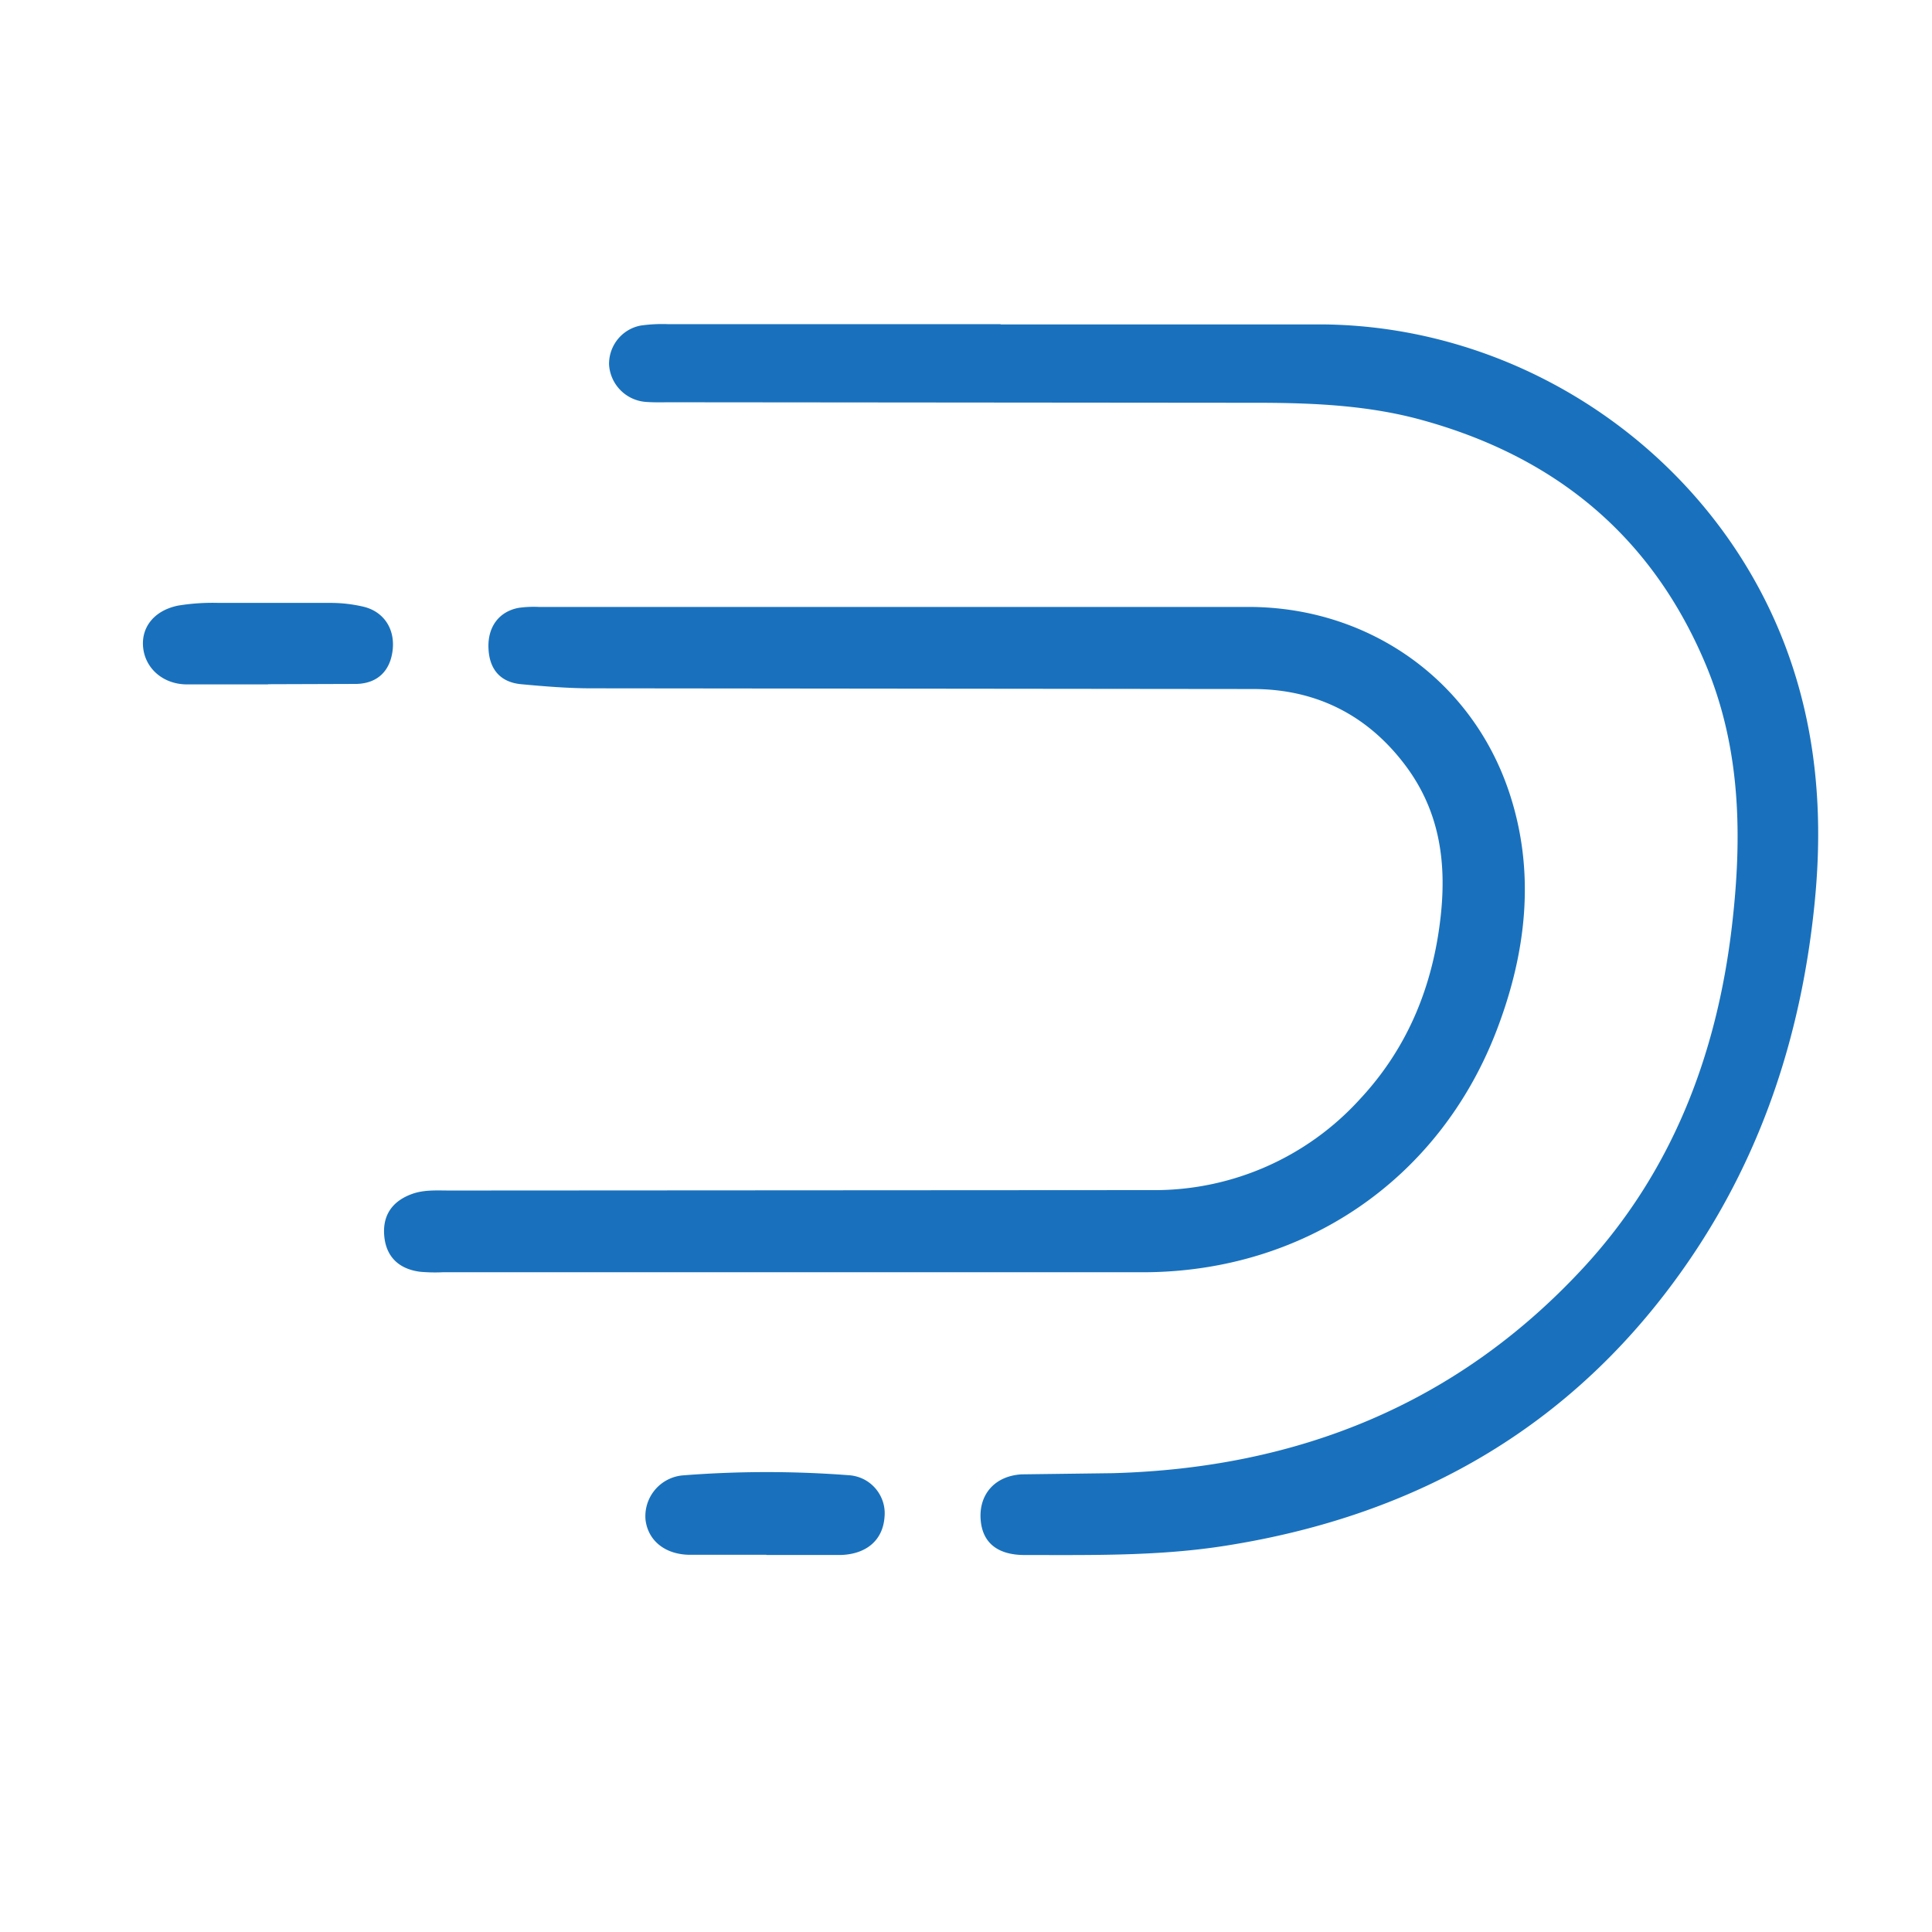 <svg xmlns="http://www.w3.org/2000/svg" width="33" height="33" fill="none" xmlns:v="https://vecta.io/nano"><g clip-path="url(#A)"><g clip-path="url(#B)" fill="#1971bd"><path d="M17.089 5.541h5.482c3.5.022 6.711 2.257 7.933 5.52.527 1.409.641 2.867.491 4.364-.22 2.198-.876 4.238-2.118 6.067-1.916 2.822-4.617 4.391-7.962 4.913-1.134.177-2.272.156-3.411.156-.473 0-.726-.216-.754-.608-.03-.419.233-.742.7-.77l1.555-.02c3.149-.086 5.876-1.171 8.035-3.503 1.513-1.635 2.28-3.626 2.54-5.82.18-1.523.161-3.036-.44-4.478-.922-2.207-2.575-3.56-4.85-4.187-.883-.244-1.789-.29-2.695-.295l-10.147-.009c-.142 0-.286.005-.428-.007a.68.68 0 0 1-.617-.64.67.67 0 0 1 .151-.432.66.66 0 0 1 .394-.232 2.62 2.62 0 0 1 .467-.023h5.677l-.002.002zm-3.464 16.19H7.559c-.13.006-.26.003-.389-.009-.351-.047-.572-.249-.606-.604s.132-.598.467-.722c.212-.078.435-.061.654-.061l11.972-.007a4.74 4.74 0 0 0 3.569-1.551c.823-.881 1.255-1.946 1.384-3.145.101-.94-.033-1.805-.616-2.573-.649-.856-1.525-1.286-2.579-1.29l-11.311-.012c-.401 0-.802-.033-1.201-.07-.345-.032-.535-.24-.558-.587-.026-.378.168-.651.511-.717a1.83 1.83 0 0 1 .347-.016h12.132c2.038.004 3.801 1.238 4.443 3.166.456 1.369.293 2.749-.218 4.076-.981 2.548-3.292 4.115-6.026 4.122h-5.908zM4.579 11.69h-1.4c-.389-.007-.687-.263-.732-.612s.174-.648.595-.734a3.68 3.68 0 0 1 .695-.046h1.905a2.47 2.47 0 0 1 .575.067c.343.087.53.38.49.736s-.255.57-.614.581l-1.516.005.002.003zm8.512 14.867h-1.322c-.418-.009-.7-.247-.743-.597a.7.7 0 0 1 .631-.759 18.35 18.35 0 0 1 2.829-.004c.089.004.176.026.256.064a.65.65 0 0 1 .21.161.66.66 0 0 1 .129.23c.027.084.036.174.027.263-.029.389-.303.627-.735.645H13.09v-.003z"/></g></g><defs><clipPath id="A"><path fill="#fff" transform="translate(.161 .196)" d="M0 0h32v32H0z"/></clipPath><clipPath id="B"><path fill="#fff" transform="translate(.847 3.94)" d="M0 0h30.791v24.24H0z"/></clipPath></defs></svg>